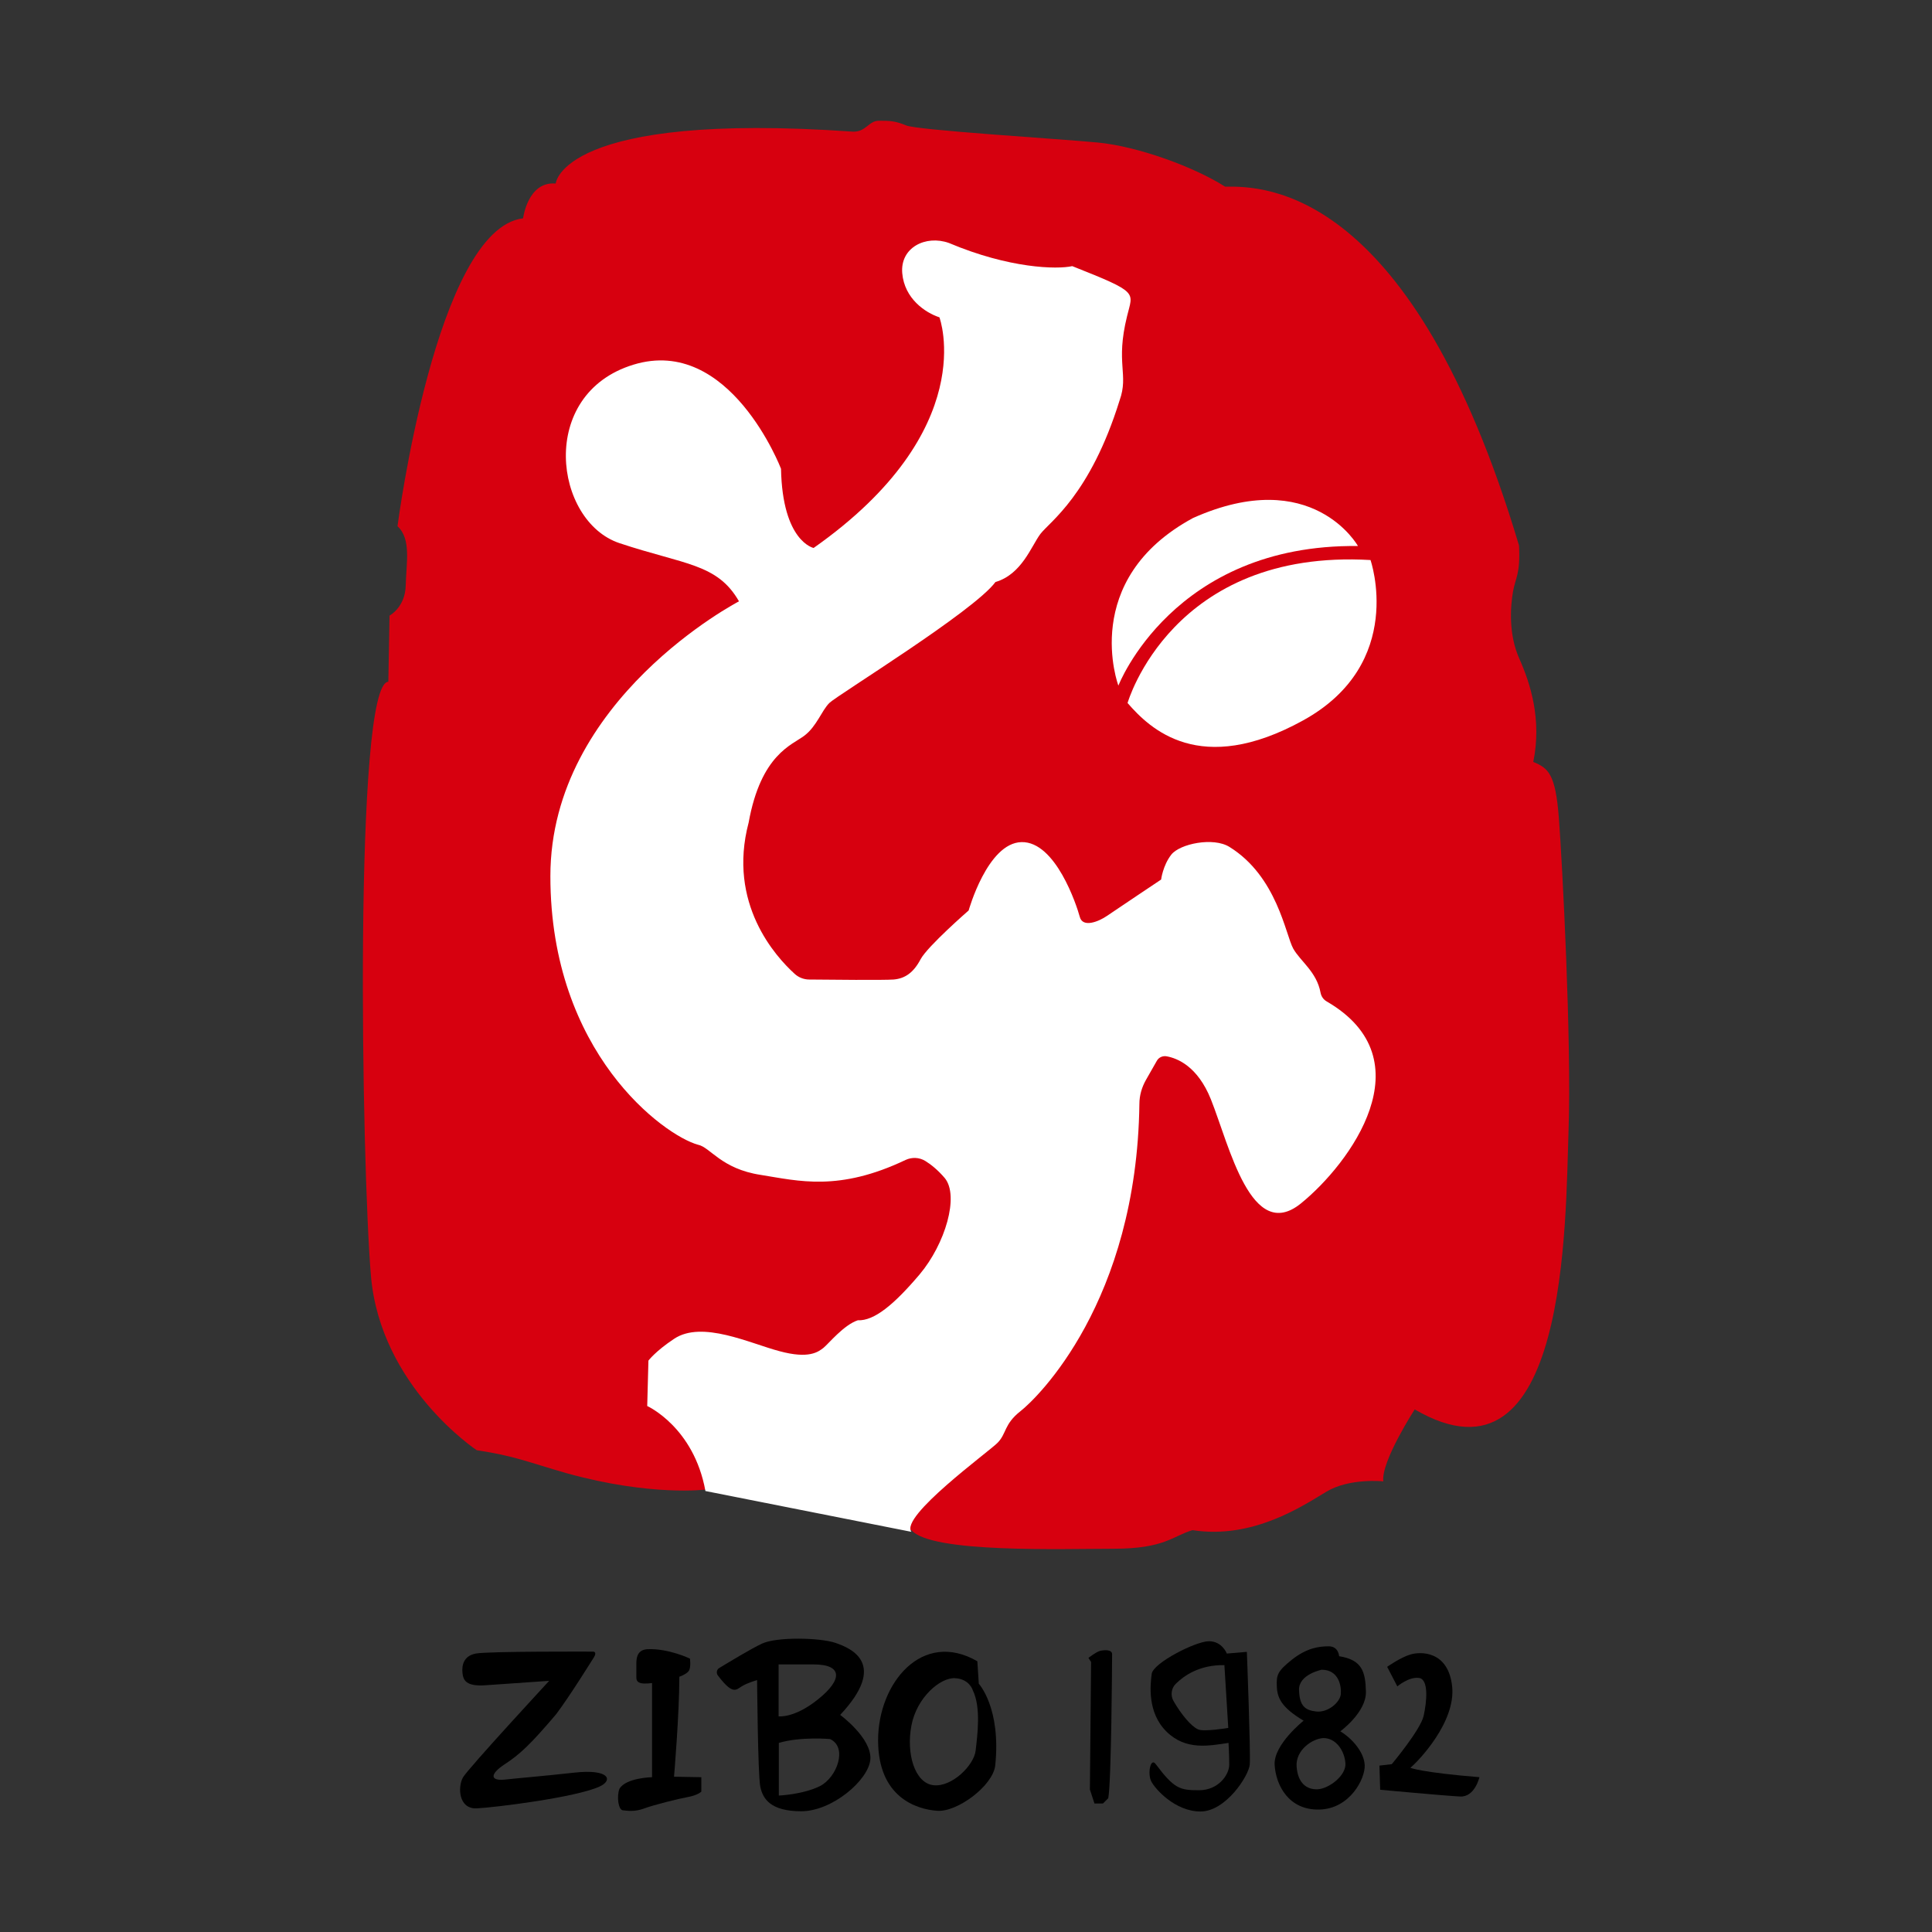 <?xml version="1.0" encoding="utf-8"?>
<!-- Generator: Adobe Illustrator 22.1.0, SVG Export Plug-In . SVG Version: 6.00 Build 0)  -->
<svg version="1.1" id="图层_1" xmlns="http://www.w3.org/2000/svg" xmlns:xlink="http://www.w3.org/1999/xlink" x="0px" y="0px"
	 viewBox="0 0 800 800" style="enable-background:new 0 0 800 800;" xml:space="preserve">
<rect x="0" y="0" width="800" height="800" fill="#333333" stroke="none"/>
<style type="text/css">
	.st0{fill:#D7000F;}
	.st1{fill:#FFFFFF;}
</style>
<g>
	<g>
		<path class="st0" d="M645.5,338.8c-1.4-18.3-4.3-20.7-10.6-23.3c3.6-17.6-1.2-32.5-5.8-42.8c-4.6-10.3-3.6-21.9-2.6-27.7
			c1-5.8,3.1-7.2,2.5-19.1C584.7,77.6,523.7,77,507.3,77.3c-12.5-8-35.9-16.7-52.9-18.3c-17-1.6-74.8-5.1-79.3-7.1
			c-4.5-1.9-6.9-1.9-11.2-1.9s-5.3,4.8-10.9,4.5C232.4,46.1,230.1,76,230.1,76c-11.6-1-13.5,14.4-13.5,14.4
			c-36.1,4.3-52,127.5-52,127.5c5.8,5.3,3.6,15.4,3.4,24.5s-6.7,12.5-6.7,12.5l-0.5,27.4c-14.4,0.5-11.1,200.2-7.2,246
			s43.8,72.2,43.8,72.2c15.9,2.4,20.7,4.8,37.5,9.6c34.7,9.6,57.3,6.7,57.3,6.7l85.2,16.8c8.2,9.6,62.6,7.7,83.7,7.7
			c21.2,0,24.5-5.3,32.7-7.7c25,3.9,45.7-10.1,55.4-15.9c9.6-5.8,23.6-4.3,23.6-4.3c-1-8.2,13-29.8,13-29.8
			c63.5,37.1,62.4-78.1,63.7-115.4C650.8,431.2,646.9,357.1,645.5,338.8z"/>
		<path class="st1" d="M463.1,283.9c0,0,22.6-58.7,99.2-57.8c0,0-18.8-33.7-68.3-11.6C446.7,240.1,463.1,283.9,463.1,283.9z"/>
		<path class="st1" d="M466.9,291.1c0,0,18.3-64,100.6-59.2c0,0,14.9,42.8-27.9,66.4C496.8,321.9,476.1,301.7,466.9,291.1z"/>
		<path class="st1" d="M413,597.5c3.9-3.9,2.6-7.7,9.6-13.2c6.9-5.4,48.1-45.2,49.2-127.2c0-3.5,1-6.9,2.7-9.9l4.5-7.9
			c0.8-1.5,2.5-2.2,4.1-1.9c4.4,0.8,12.8,4.1,18.3,17.8c7.7,19.3,16.7,59.8,37.3,43.1c20.2-16.4,52.2-59.5,10.7-83.6
			c-1.4-0.8-2.3-2.1-2.6-3.7c-1.6-8.6-8.3-12.9-11.3-18.2c-3.2-5.8-6.7-29.9-26.4-42.1c-6.7-4.2-20.6-1.3-24.1,3.2
			c-3.5,4.5-4.2,10.3-4.2,10.3s-19.3,12.9-22.5,15.1c-3.2,2.2-10,5.1-11.2,0.3c-1.3-4.8-10-31.2-24.1-30.9
			c-14.1,0.3-21.9,28.3-21.9,28.3s-17,14.8-19.9,20.2c-2.9,5.5-6.4,8-11.2,8.4c-3.9,0.3-26.4,0.1-34.9,0c-2.3,0-4.5-0.9-6.1-2.4
			c-7.7-7-27.9-29-19-62.6c5.1-28.3,18-32.1,23.1-36c5.1-3.9,7.1-10.3,10.3-13.5c3.2-3.2,59.8-37.9,68.8-50.1
			c10.9-3.2,14.8-14.8,18.6-19.9c3.9-5.1,20.6-16.1,32.8-55.3c3.9-10.9-1.8-15.1,3.1-34.9c2.4-10.1,5.3-9.6-22.7-20.7
			c-6.3,1.4-26,1-51.1-9.6c-9.6-3.4-20.2,1.9-19.3,12.5s9.6,16.4,15.4,18.3c0,0,17.4,46.6-52.1,95.5c0,0-12.9-2.6-13.5-32.8
			c0,0-21.2-55.3-61.1-43.1c-39.9,12.2-32.8,64.9-5.8,73.9c27,9,40.5,8.4,49.5,24.1c0,0-78.1,40.5-78.1,113.8s47.2,107.4,61.1,111.2
			c5.1,1,9.6,10,26,12.5c15.7,2.5,32.3,7,60-6.2c2.6-1.2,5.6-1.1,8.1,0.4c2.3,1.4,5.2,3.7,8.1,7.1c6.1,7.4,0.2,27.3-10.4,39.9
			c-10.6,12.5-18.8,19.3-25.6,19c-5.8,1.9-12.1,9.7-14.2,11.4c-2.2,1.7-6,4.7-18.2,1.4c-12.2-3.2-32.1-12.9-43.7-5.1
			c-7.7,5.1-10.6,9-10.6,9l-0.5,18.8c0,0,19.3,8.7,24.1,35.2l85.3,16.9C372.5,628,409.2,601.3,413,597.5z"/>
	</g>
	<g>
		<path d="M245.5,683.9c0,0-43.3-0.2-48.5,0.8s-5.8,5.1-5.5,8c0.3,2.9,1.3,5.8,9.9,5.1c8.7-0.6,26-1.8,26-1.8s-33.4,36.1-35.7,40
			c-2.2,3.9-1.9,13.2,5.8,12.8s40.8-4.5,50.7-9c5.8-2.6,4.2-7.4-10.3-5.8c-14.4,1.6-22.8,2.2-28.9,2.9c-6.1,0.6-6.2-2.3-0.1-6.3
			c6.3-4.1,10.8-8.3,21.4-20.8c5.8-7.7,15-22.6,15.6-23.5S247,683.9,245.5,683.9z"/>
		<path d="M268.1,682.9c-3.9,0.2-4.6,3.1-4.6,5.8c0,2.6,0,5.1,0,5.8s0,1.9,1.7,2.4s4.8,0,4.8,0v39c0,0-10.8,0.2-13.5,4.8
			c-1.2,3.1-0.5,8.7,1.4,8.9c1.9,0.2,4.8,0.7,8.7-0.7c3.9-1.5,14.4-4.1,18.3-4.8s5.5-2.2,5.5-2.2v-6l-11.3-0.2
			c0,0,2.2-25.8,2.2-41.4c0,0,2.9-1,3.9-2.4s0.5-5.1,0.5-5.1S276.8,682.5,268.1,682.9z"/>
		<path d="M347.9,710.1c19.9-21.2,4.5-27.6-1.9-29.8c-6.4-2.2-24.4-2.6-30.5,0.3c-4.7,2.2-13.7,7.7-17.7,10.1c-1,0.6-1.3,2-0.6,3
			c6.2,8.2,7.5,6.1,9.9,4.6c2.6-1.6,6.4-2.6,6.4-2.6s0.3,38.8,1.3,44c1,5.1,4.2,10.3,17,10.3c12.8,0,27.9-12.9,28.6-21.5
			C361,719.7,347.9,710.1,347.9,710.1z M322.5,689.2c0,0,2.2,0,14.4,0c12.2,0,11.9,6.4,1.9,14.4c-9.9,8-16.4,7.1-16.4,7.1V689.2z
			 M339.5,739.6c-7.1,3.5-17,3.9-17,3.9v-21.8c9.1-2.7,21.2-1.6,21.2-1.6C351.1,723.5,346.6,736,339.5,739.6z"/>
		<path d="M405.3,697.2l-0.6-9.3c-22.8-13.2-41.1,9-41.1,32.7c0,23.7,16,28.6,24.4,29.2c8.3,0.7,23.1-10.3,24.1-18.7
			C414.6,707.2,405.3,697.2,405.3,697.2z M404,724.8c-0.6,6.1-9.9,15.4-17.6,14.4c-7.7-1-11.2-13.2-9-24.7
			c2.2-11.6,11.9-19.9,18-19.6c6.1,0.3,7.4,5,7.4,5C406.3,706.9,404.7,718.7,404,724.8z"/>
		<path d="M450.7,686.5c0,0,3.2-2.5,4.8-2.9c1.6-0.4,5-0.7,5,1.4c0,2.2-0.3,53.2-1.6,59.6l-2.2,2.2h-3.5l-1.9-5.8l0.5-52.8
			L450.7,686.5z"/>
		<path d="M516.3,684l-8.3,0.7c0,0-1.9-5.1-7.4-5.1c-5.5,0-23.1,9-23.7,13.5c-0.6,4.5-1.9,16,6.1,23.9c8,7.9,17.6,5.9,25.7,4.7
			c0,0,0.3,4.8,0.3,9c0,4.2-4.5,10.6-12.5,10.6c-8,0-10.3-0.6-18-10.9c-2.1-2.7-3.4,4-1.8,7.2c1.6,3.2,9.9,12.5,20.4,12.5
			c10.4,0,19.9-14.6,20.4-19.4C517.9,725.8,516.3,684,516.3,684z M496.1,716.1c-2.9-1.3-7-6.2-10.2-11.8c-1.3-2.3-0.9-5.3,1-7.1
			c3.3-3.3,9.8-7.9,20.1-7.7l1.6,26C508.6,715.5,498.5,717.2,496.1,716.1z"/>
		<path d="M555,716.9c0,0,10.8-7.9,10.6-16.4s-1.7-13.2-11.1-14.7c0,0-0.2-4.1-4.3-4.1c-4.1,0-9.1,0.7-15.2,5.5
			c-6,4.8-6.5,6.3-6.3,11.1c0.2,4.8,1.9,8.7,11.1,14.2c0,0-12.5,9.9-12,18.3s5.8,18.8,18.5,18.5s19-12.8,18.8-18.3
			C564.9,725.5,559.8,719.8,555,716.9z M537.9,699.8c-0.2-6.5,9.4-8.4,9.4-8.4c7,0,8.2,6.7,7.9,10.1s-5.3,7.7-10.1,7.2
			C540.3,708.2,538.1,706.3,537.9,699.8z M545.6,740.9c-4.6,0.2-8.2-2.6-8.7-9.4s6.5-11.6,11.1-11.8c5.3,0,8.7,5.3,9.1,10.3
			C557.6,735.2,550.2,740.7,545.6,740.9z"/>
		<path d="M574.4,690.2c0,0,5.5-3.9,9.6-5.1c4.2-1.3,15.7-1.6,17.3,13.2c1.6,14.8-14.1,31.1-17.3,33.7c0,0,4.2,1.9,28.6,3.9
			c0,0-1.9,8.3-8,8c-6.1-0.3-33.1-2.8-33.1-2.8l-0.3-10l5.1-0.6c0,0,11.9-14.2,13.2-20s2.2-15.1-1.9-15.7c-4.2-0.6-9,3.5-9,3.5
			L574.4,690.2z"/>
	</g>
</g>
</svg>
